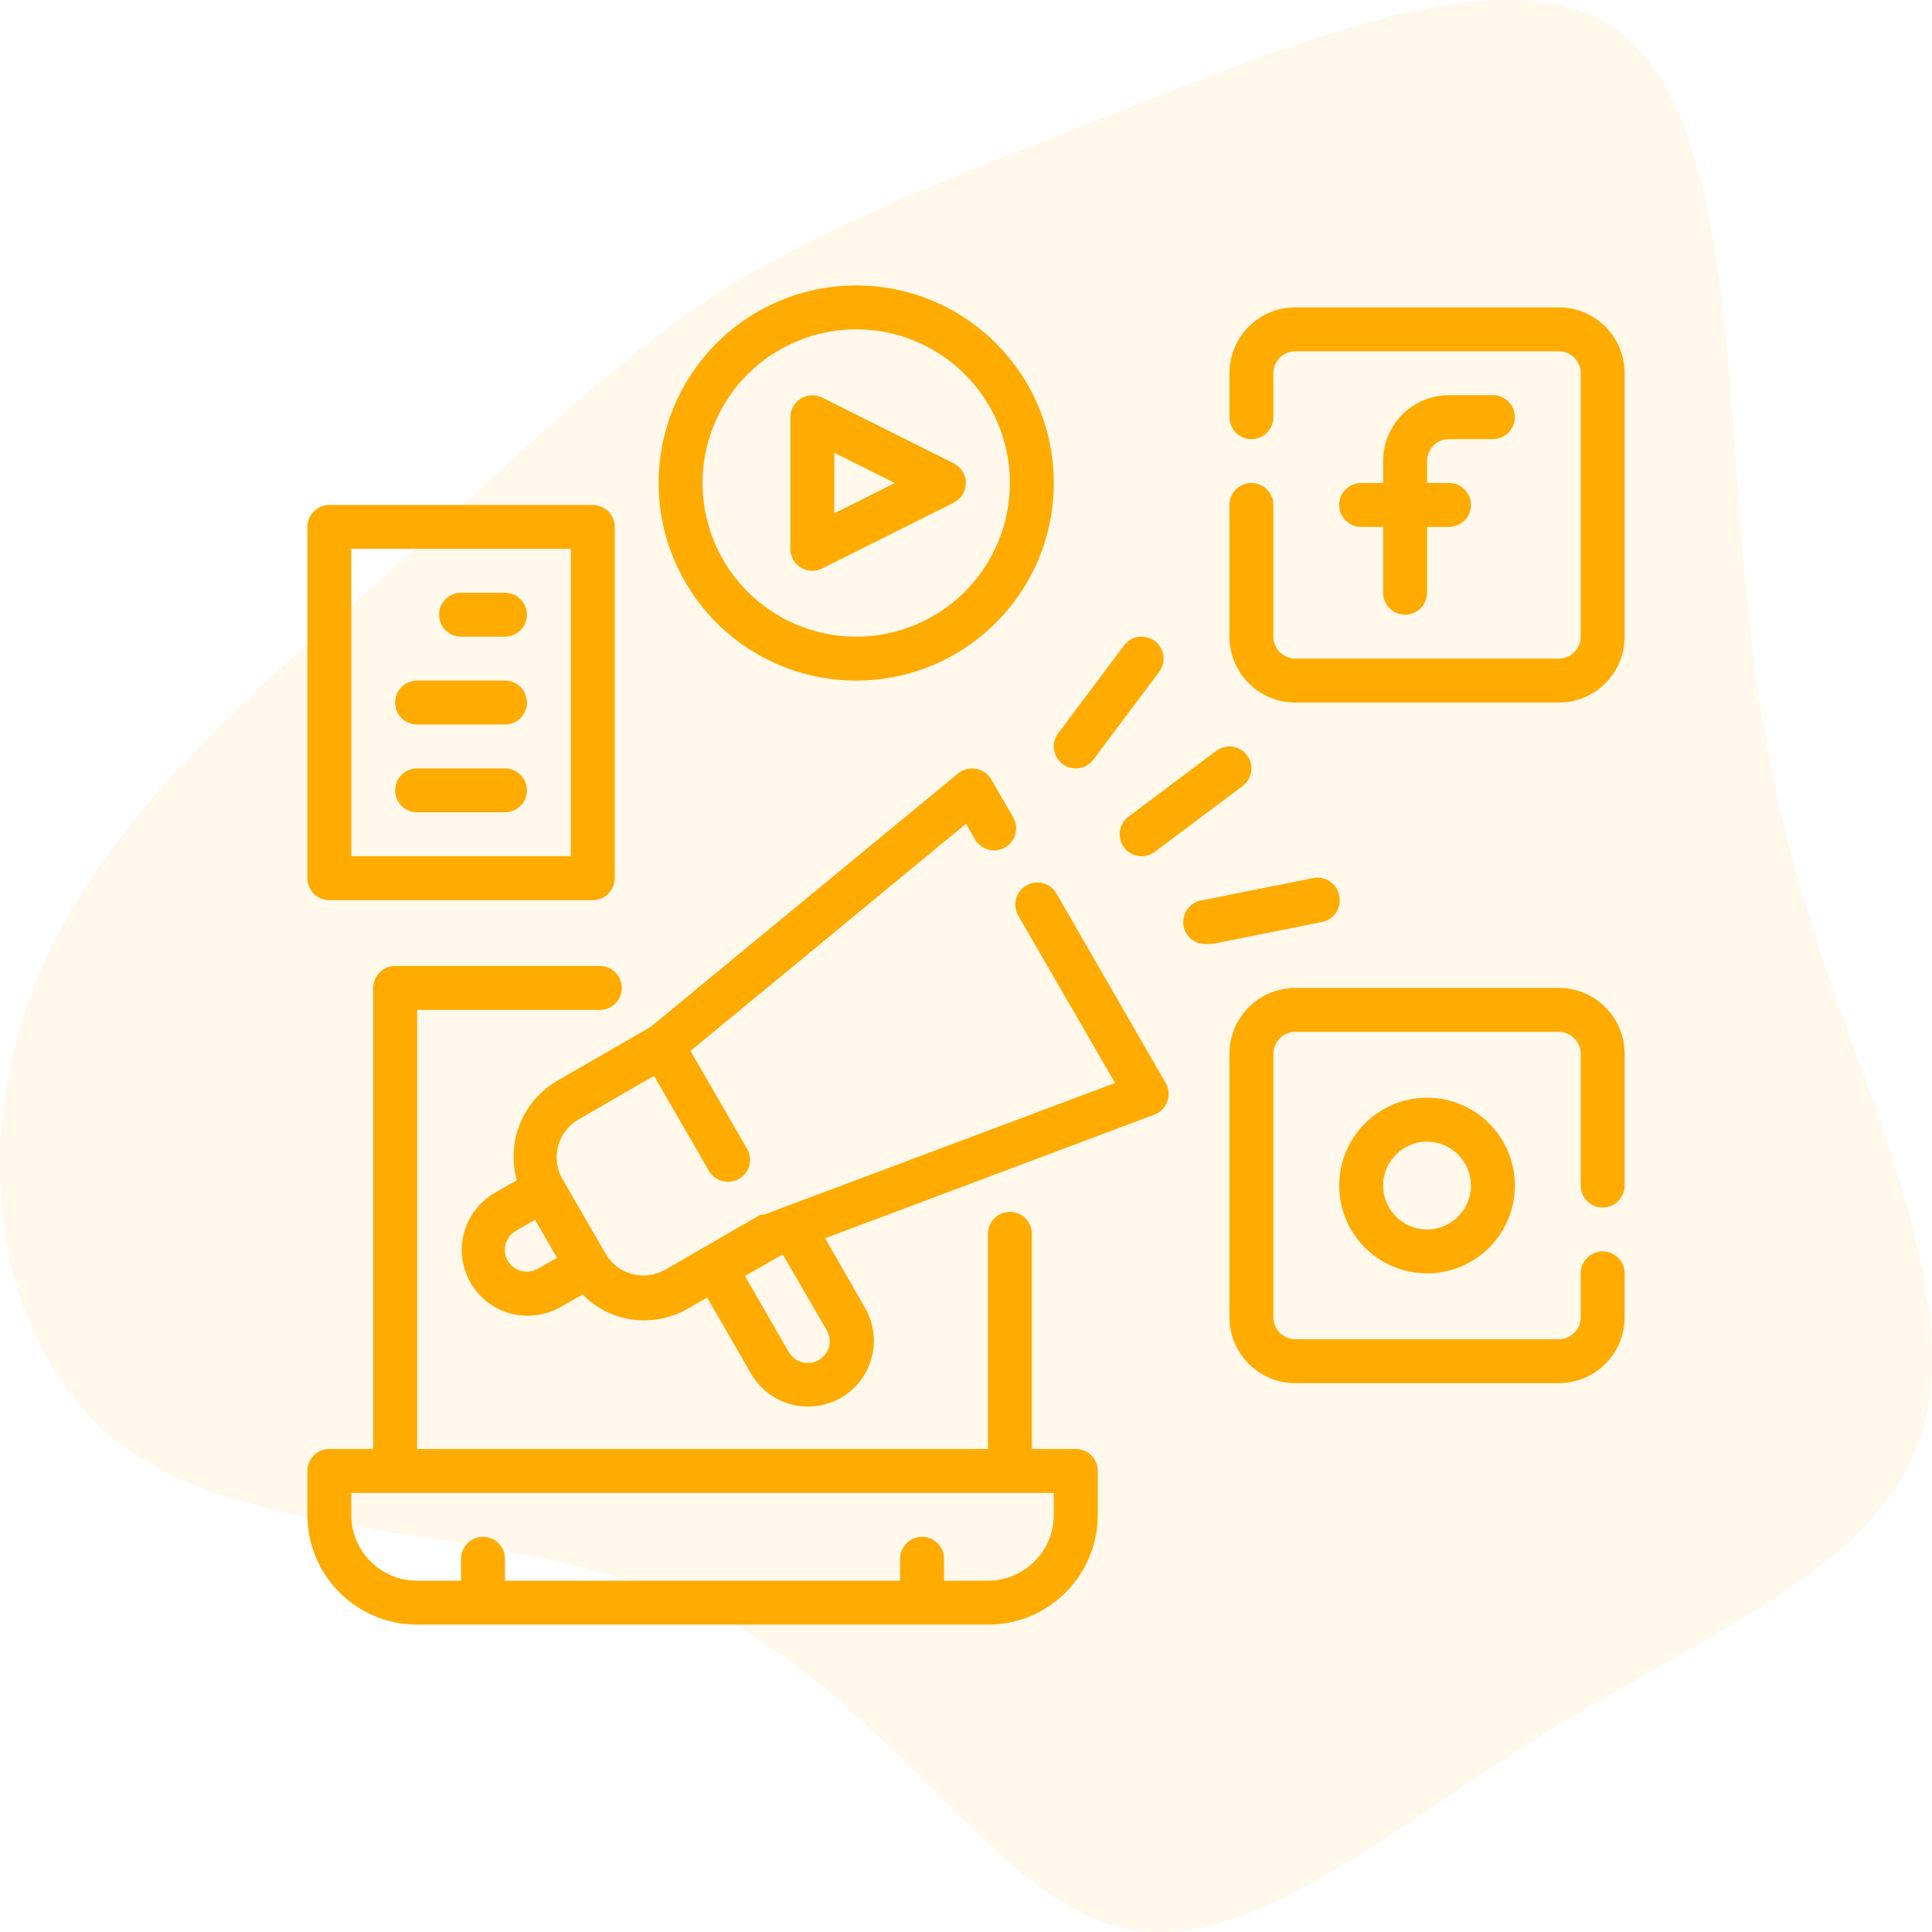 <svg width="88" height="88" viewBox="0 0 88 88" fill="none" xmlns="http://www.w3.org/2000/svg">
<path opacity="0.08" d="M73.656 1.37C78.441 4.851 78.62 15.715 79.278 23.939C79.876 32.102 80.953 37.684 83.345 44.647C85.738 51.609 89.446 59.953 87.412 65.655C85.379 71.417 77.544 74.478 70.307 78.98C63.13 83.422 56.551 89.304 50.869 87.743C45.127 86.243 40.343 77.299 32.209 73.338C24.075 69.436 12.651 70.457 6.251 66.315C-0.148 62.113 -1.464 52.69 1.526 45.007C4.517 37.324 11.754 31.321 17.615 26.159C23.417 20.937 27.723 16.556 32.866 13.254C38.01 10.013 43.991 7.852 51.706 4.791C59.422 1.79 68.871 -2.112 73.656 1.37Z" fill="#FFAB00"/>
<path d="M49 66H47V56.2C47 55.935 46.895 55.681 46.707 55.493C46.52 55.305 46.265 55.2 46 55.2C45.735 55.2 45.48 55.305 45.293 55.493C45.105 55.681 45 55.935 45 56.2V66H19V46H27.32C27.585 46 27.84 45.895 28.027 45.707C28.215 45.52 28.32 45.265 28.32 45C28.32 44.735 28.215 44.48 28.027 44.293C27.84 44.105 27.585 44 27.32 44H18C17.735 44 17.48 44.105 17.293 44.293C17.105 44.48 17 44.735 17 45V66H15C14.735 66 14.48 66.105 14.293 66.293C14.105 66.481 14 66.735 14 67V69C14 70.326 14.527 71.598 15.464 72.536C16.402 73.473 17.674 74 19 74H45C46.326 74 47.598 73.473 48.535 72.536C49.473 71.598 50 70.326 50 69V67C50 66.735 49.895 66.481 49.707 66.293C49.52 66.105 49.265 66 49 66ZM48 69C48 69.796 47.684 70.559 47.121 71.121C46.559 71.684 45.796 72 45 72H43V71C43 70.735 42.895 70.481 42.707 70.293C42.52 70.105 42.265 70 42 70C41.735 70 41.48 70.105 41.293 70.293C41.105 70.481 41 70.735 41 71V72H23V71C23 70.735 22.895 70.481 22.707 70.293C22.52 70.105 22.265 70 22 70C21.735 70 21.48 70.105 21.293 70.293C21.105 70.481 21 70.735 21 71V72H19C18.204 72 17.441 71.684 16.879 71.121C16.316 70.559 16 69.796 16 69V68H48V69Z" fill="#FFAB00"/>
<path d="M66 20H68C68.265 20 68.52 19.895 68.707 19.707C68.895 19.52 69 19.265 69 19C69 18.735 68.895 18.48 68.707 18.293C68.52 18.105 68.265 18 68 18H66C65.204 18 64.441 18.316 63.879 18.879C63.316 19.441 63 20.204 63 21V22H62C61.735 22 61.48 22.105 61.293 22.293C61.105 22.48 61 22.735 61 23C61 23.265 61.105 23.52 61.293 23.707C61.48 23.895 61.735 24 62 24H63V27C63 27.265 63.105 27.52 63.293 27.707C63.48 27.895 63.735 28 64 28C64.265 28 64.52 27.895 64.707 27.707C64.895 27.52 65 27.265 65 27V24H66C66.265 24 66.52 23.895 66.707 23.707C66.895 23.52 67 23.265 67 23C67 22.735 66.895 22.48 66.707 22.293C66.52 22.105 66.265 22 66 22H65V21C65 20.735 65.105 20.48 65.293 20.293C65.48 20.105 65.735 20 66 20Z" fill="#FFAB00"/>
<path d="M71 14H59C58.204 14 57.441 14.316 56.879 14.879C56.316 15.441 56 16.204 56 17V19C56 19.265 56.105 19.52 56.293 19.707C56.48 19.895 56.735 20 57 20C57.265 20 57.52 19.895 57.707 19.707C57.895 19.52 58 19.265 58 19V17C58 16.735 58.105 16.48 58.293 16.293C58.48 16.105 58.735 16 59 16H71C71.265 16 71.52 16.105 71.707 16.293C71.895 16.48 72 16.735 72 17V29C72 29.265 71.895 29.52 71.707 29.707C71.52 29.895 71.265 30 71 30H59C58.735 30 58.48 29.895 58.293 29.707C58.105 29.52 58 29.265 58 29V23C58 22.735 57.895 22.48 57.707 22.293C57.52 22.105 57.265 22 57 22C56.735 22 56.48 22.105 56.293 22.293C56.105 22.48 56 22.735 56 23V29C56 29.796 56.316 30.559 56.879 31.121C57.441 31.684 58.204 32 59 32H71C71.796 32 72.559 31.684 73.121 31.121C73.684 30.559 74 29.796 74 29V17C74 16.204 73.684 15.441 73.121 14.879C72.559 14.316 71.796 14 71 14Z" fill="#FFAB00"/>
<path d="M61 54C61 54.791 61.235 55.565 61.674 56.222C62.114 56.88 62.738 57.393 63.469 57.696C64.2 57.998 65.004 58.078 65.78 57.923C66.556 57.769 67.269 57.388 67.828 56.828C68.388 56.269 68.769 55.556 68.923 54.78C69.078 54.005 68.998 53.2 68.695 52.469C68.393 51.738 67.88 51.114 67.222 50.674C66.564 50.235 65.791 50 65 50C63.939 50 62.922 50.422 62.172 51.172C61.421 51.922 61 52.939 61 54ZM67 54C67 54.396 66.883 54.782 66.663 55.111C66.443 55.44 66.131 55.696 65.765 55.848C65.4 55.999 64.998 56.039 64.61 55.962C64.222 55.884 63.865 55.694 63.586 55.414C63.306 55.135 63.116 54.778 63.038 54.39C62.961 54.002 63.001 53.6 63.152 53.235C63.304 52.869 63.56 52.557 63.889 52.337C64.218 52.117 64.604 52 65 52C65.53 52 66.039 52.211 66.414 52.586C66.789 52.961 67 53.47 67 54Z" fill="#FFAB00"/>
<path d="M71 45H59C58.204 45 57.441 45.316 56.879 45.879C56.316 46.441 56 47.204 56 48V60C56 60.796 56.316 61.559 56.879 62.121C57.441 62.684 58.204 63 59 63H71C71.796 63 72.559 62.684 73.121 62.121C73.684 61.559 74 60.796 74 60V58C74 57.735 73.895 57.48 73.707 57.293C73.52 57.105 73.265 57 73 57C72.735 57 72.48 57.105 72.293 57.293C72.105 57.48 72 57.735 72 58V60C72 60.265 71.895 60.52 71.707 60.707C71.52 60.895 71.265 61 71 61H59C58.735 61 58.48 60.895 58.293 60.707C58.105 60.52 58 60.265 58 60V48C58 47.735 58.105 47.48 58.293 47.293C58.48 47.105 58.735 47 59 47H71C71.265 47 71.52 47.105 71.707 47.293C71.895 47.48 72 47.735 72 48V54C72 54.265 72.105 54.52 72.293 54.707C72.48 54.895 72.735 55 73 55C73.265 55 73.52 54.895 73.707 54.707C73.895 54.52 74 54.265 74 54V48C74 47.204 73.684 46.441 73.121 45.879C72.559 45.316 71.796 45 71 45Z" fill="#FFAB00"/>
<path d="M36.47 25.851C36.629 25.949 36.813 26.001 37 26.001C37.157 26 37.311 25.962 37.45 25.891L43.45 22.891C43.614 22.807 43.751 22.679 43.847 22.522C43.943 22.365 43.994 22.185 43.994 22.001C43.994 21.817 43.943 21.636 43.847 21.479C43.751 21.322 43.614 21.195 43.45 21.111L37.45 18.111C37.298 18.034 37.128 17.997 36.958 18.005C36.788 18.012 36.622 18.062 36.477 18.151C36.332 18.241 36.212 18.366 36.128 18.514C36.045 18.663 36.001 18.83 36 19.001V25.001C36 25.171 36.043 25.338 36.125 25.487C36.207 25.635 36.326 25.761 36.47 25.851ZM38 20.621L40.76 22.001L38 23.381V20.621Z" fill="#FFAB00"/>
<path d="M39 31C40.78 31 42.52 30.472 44 29.483C45.48 28.494 46.634 27.089 47.315 25.444C47.996 23.8 48.174 21.99 47.827 20.244C47.48 18.498 46.623 16.895 45.364 15.636C44.105 14.377 42.502 13.52 40.756 13.173C39.01 12.826 37.2 13.004 35.556 13.685C33.911 14.366 32.506 15.52 31.517 17C30.528 18.48 30 20.22 30 22C30 24.387 30.948 26.676 32.636 28.364C34.324 30.052 36.613 31 39 31ZM39 15C40.385 15 41.738 15.411 42.889 16.18C44.04 16.949 44.937 18.042 45.467 19.321C45.997 20.6 46.136 22.008 45.865 23.366C45.595 24.724 44.929 25.971 43.95 26.95C42.971 27.929 41.724 28.595 40.366 28.866C39.008 29.136 37.6 28.997 36.321 28.467C35.042 27.937 33.949 27.04 33.18 25.889C32.41 24.738 32 23.384 32 22C32 20.143 32.737 18.363 34.05 17.05C35.363 15.738 37.144 15 39 15Z" fill="#FFAB00"/>
<path d="M49 35C49.155 35 49.308 34.964 49.447 34.894C49.586 34.825 49.707 34.724 49.8 34.6L52.8 30.6C52.959 30.388 53.027 30.121 52.99 29.859C52.952 29.596 52.812 29.359 52.6 29.2C52.388 29.041 52.121 28.973 51.858 29.01C51.596 29.048 51.359 29.188 51.2 29.4L48.2 33.4C48.041 33.612 47.972 33.879 48.01 34.141C48.047 34.404 48.188 34.641 48.4 34.8C48.573 34.93 48.784 35 49 35Z" fill="#FFAB00"/>
<path d="M51.2 38.6C51.293 38.724 51.414 38.825 51.553 38.894C51.692 38.964 51.845 39 52 39C52.216 39 52.427 38.93 52.6 38.8L56.6 35.8C56.812 35.641 56.952 35.404 56.99 35.141C57.027 34.879 56.959 34.612 56.8 34.4C56.641 34.188 56.404 34.048 56.141 34.01C55.879 33.972 55.612 34.041 55.4 34.2L51.4 37.2C51.188 37.359 51.047 37.596 51.01 37.859C50.972 38.121 51.041 38.388 51.2 38.6Z" fill="#FFAB00"/>
<path d="M61 40.799C60.976 40.667 60.926 40.54 60.852 40.428C60.778 40.315 60.682 40.218 60.57 40.144C60.458 40.069 60.332 40.018 60.2 39.993C60.068 39.968 59.931 39.97 59.8 39.999L54.8 40.999C54.669 41.013 54.541 41.051 54.425 41.114C54.309 41.176 54.206 41.261 54.122 41.363C53.953 41.569 53.873 41.834 53.9 42.099C53.926 42.364 54.057 42.608 54.264 42.777C54.47 42.946 54.735 43.026 55 42.999H55.2L60.2 41.999C60.333 41.976 60.459 41.925 60.572 41.851C60.684 41.778 60.781 41.682 60.855 41.57C60.93 41.458 60.981 41.332 61.006 41.199C61.031 41.067 61.029 40.931 61 40.799Z" fill="#FFAB00"/>
<path d="M15 41H27C27.265 41 27.52 40.895 27.707 40.707C27.895 40.52 28 40.265 28 40V24C28 23.735 27.895 23.48 27.707 23.293C27.52 23.105 27.265 23 27 23H15C14.735 23 14.48 23.105 14.293 23.293C14.105 23.48 14 23.735 14 24V40C14 40.265 14.105 40.52 14.293 40.707C14.48 40.895 14.735 41 15 41ZM16 25H26V39H16V25Z" fill="#FFAB00"/>
<path d="M23 27H21C20.735 27 20.48 27.105 20.293 27.293C20.105 27.48 20 27.735 20 28C20 28.265 20.105 28.52 20.293 28.707C20.48 28.895 20.735 29 21 29H23C23.265 29 23.52 28.895 23.707 28.707C23.895 28.52 24 28.265 24 28C24 27.735 23.895 27.48 23.707 27.293C23.52 27.105 23.265 27 23 27Z" fill="#FFAB00"/>
<path d="M23 31H19C18.735 31 18.48 31.105 18.293 31.293C18.105 31.48 18 31.735 18 32C18 32.265 18.105 32.52 18.293 32.707C18.48 32.895 18.735 33 19 33H23C23.265 33 23.52 32.895 23.707 32.707C23.895 32.52 24 32.265 24 32C24 31.735 23.895 31.48 23.707 31.293C23.52 31.105 23.265 31 23 31Z" fill="#FFAB00"/>
<path d="M23 35H19C18.735 35 18.48 35.105 18.293 35.293C18.105 35.48 18 35.735 18 36C18 36.265 18.105 36.52 18.293 36.707C18.48 36.895 18.735 37 19 37H23C23.265 37 23.52 36.895 23.707 36.707C23.895 36.52 24 36.265 24 36C24 35.735 23.895 35.48 23.707 35.293C23.52 35.105 23.265 35 23 35Z" fill="#FFAB00"/>
<path d="M48.12 40.7C48.054 40.586 47.967 40.486 47.863 40.405C47.758 40.325 47.639 40.266 47.512 40.231C47.385 40.197 47.252 40.188 47.121 40.205C46.99 40.222 46.864 40.264 46.75 40.33C46.636 40.396 46.536 40.483 46.455 40.588C46.375 40.692 46.316 40.811 46.281 40.938C46.247 41.066 46.238 41.198 46.255 41.329C46.272 41.46 46.315 41.586 46.38 41.7L50.79 49.33L34.79 55.33C34.79 55.33 34.79 55.33 34.72 55.33H34.64L30.31 57.83C30.082 57.962 29.831 58.047 29.57 58.081C29.309 58.116 29.044 58.098 28.79 58.03C28.28 57.892 27.845 57.558 27.58 57.1L25.58 53.64C25.345 53.187 25.291 52.662 25.431 52.171C25.57 51.68 25.892 51.261 26.33 51L29.79 49L32.29 53.33C32.378 53.483 32.505 53.609 32.658 53.697C32.811 53.785 32.984 53.831 33.16 53.83C33.336 53.831 33.509 53.785 33.661 53.698C33.814 53.61 33.941 53.484 34.029 53.332C34.117 53.18 34.164 53.007 34.164 52.831C34.164 52.655 34.118 52.482 34.03 52.33L31.45 47.87L44 37.52L44.41 38.23C44.476 38.344 44.563 38.445 44.668 38.525C44.772 38.605 44.891 38.664 45.019 38.699C45.146 38.733 45.279 38.742 45.409 38.725C45.54 38.708 45.666 38.666 45.78 38.6C45.894 38.535 45.995 38.447 46.075 38.343C46.156 38.238 46.215 38.119 46.249 37.992C46.283 37.864 46.292 37.732 46.275 37.601C46.258 37.47 46.216 37.344 46.15 37.23L45.15 35.5C45.077 35.375 44.977 35.267 44.858 35.184C44.739 35.101 44.603 35.045 44.46 35.02C44.316 34.993 44.169 34.998 44.027 35.034C43.885 35.07 43.753 35.137 43.64 35.23L29.64 46.77L25.38 49.23C24.616 49.675 24.02 50.362 23.687 51.181C23.355 52.001 23.303 52.908 23.54 53.76L22.54 54.33C22.025 54.626 21.609 55.068 21.346 55.601C21.082 56.133 20.982 56.732 21.059 57.321C21.137 57.91 21.387 58.463 21.779 58.91C22.171 59.356 22.686 59.677 23.26 59.83C23.515 59.898 23.777 59.931 24.04 59.93C24.566 59.928 25.083 59.79 25.54 59.53L26.54 58.96C27.02 59.456 27.625 59.815 28.29 60C28.632 60.096 28.985 60.143 29.34 60.14C30.043 60.142 30.734 59.955 31.34 59.6L32.21 59.1L34.21 62.57C34.608 63.257 35.261 63.759 36.028 63.965C36.794 64.171 37.612 64.065 38.3 63.67C38.642 63.473 38.941 63.211 39.181 62.898C39.422 62.586 39.598 62.229 39.7 61.848C39.802 61.467 39.828 61.07 39.777 60.679C39.725 60.288 39.597 59.911 39.4 59.57L37.58 56.4L52.58 50.77C52.716 50.719 52.839 50.639 52.941 50.535C53.043 50.432 53.121 50.307 53.17 50.17C53.219 50.035 53.238 49.891 53.226 49.748C53.214 49.604 53.171 49.465 53.1 49.34L48.12 40.7ZM24.5 57.79C24.386 57.856 24.261 57.899 24.13 57.916C24 57.933 23.867 57.924 23.74 57.89C23.484 57.824 23.265 57.658 23.13 57.43C23.064 57.316 23.022 57.191 23.004 57.06C22.987 56.93 22.996 56.797 23.03 56.67C23.064 56.542 23.123 56.423 23.204 56.318C23.285 56.213 23.385 56.126 23.5 56.06L24.37 55.56L25.37 57.29L24.5 57.79ZM37.66 60.59C37.726 60.704 37.769 60.83 37.786 60.96C37.803 61.091 37.794 61.223 37.76 61.35C37.689 61.604 37.52 61.82 37.29 61.95C37.062 62.081 36.791 62.117 36.536 62.05C36.282 61.982 36.064 61.817 35.93 61.59L33.93 58.12L35.59 57.17H35.67L37.66 60.59Z" fill="#FFAB00"/>
</svg>
